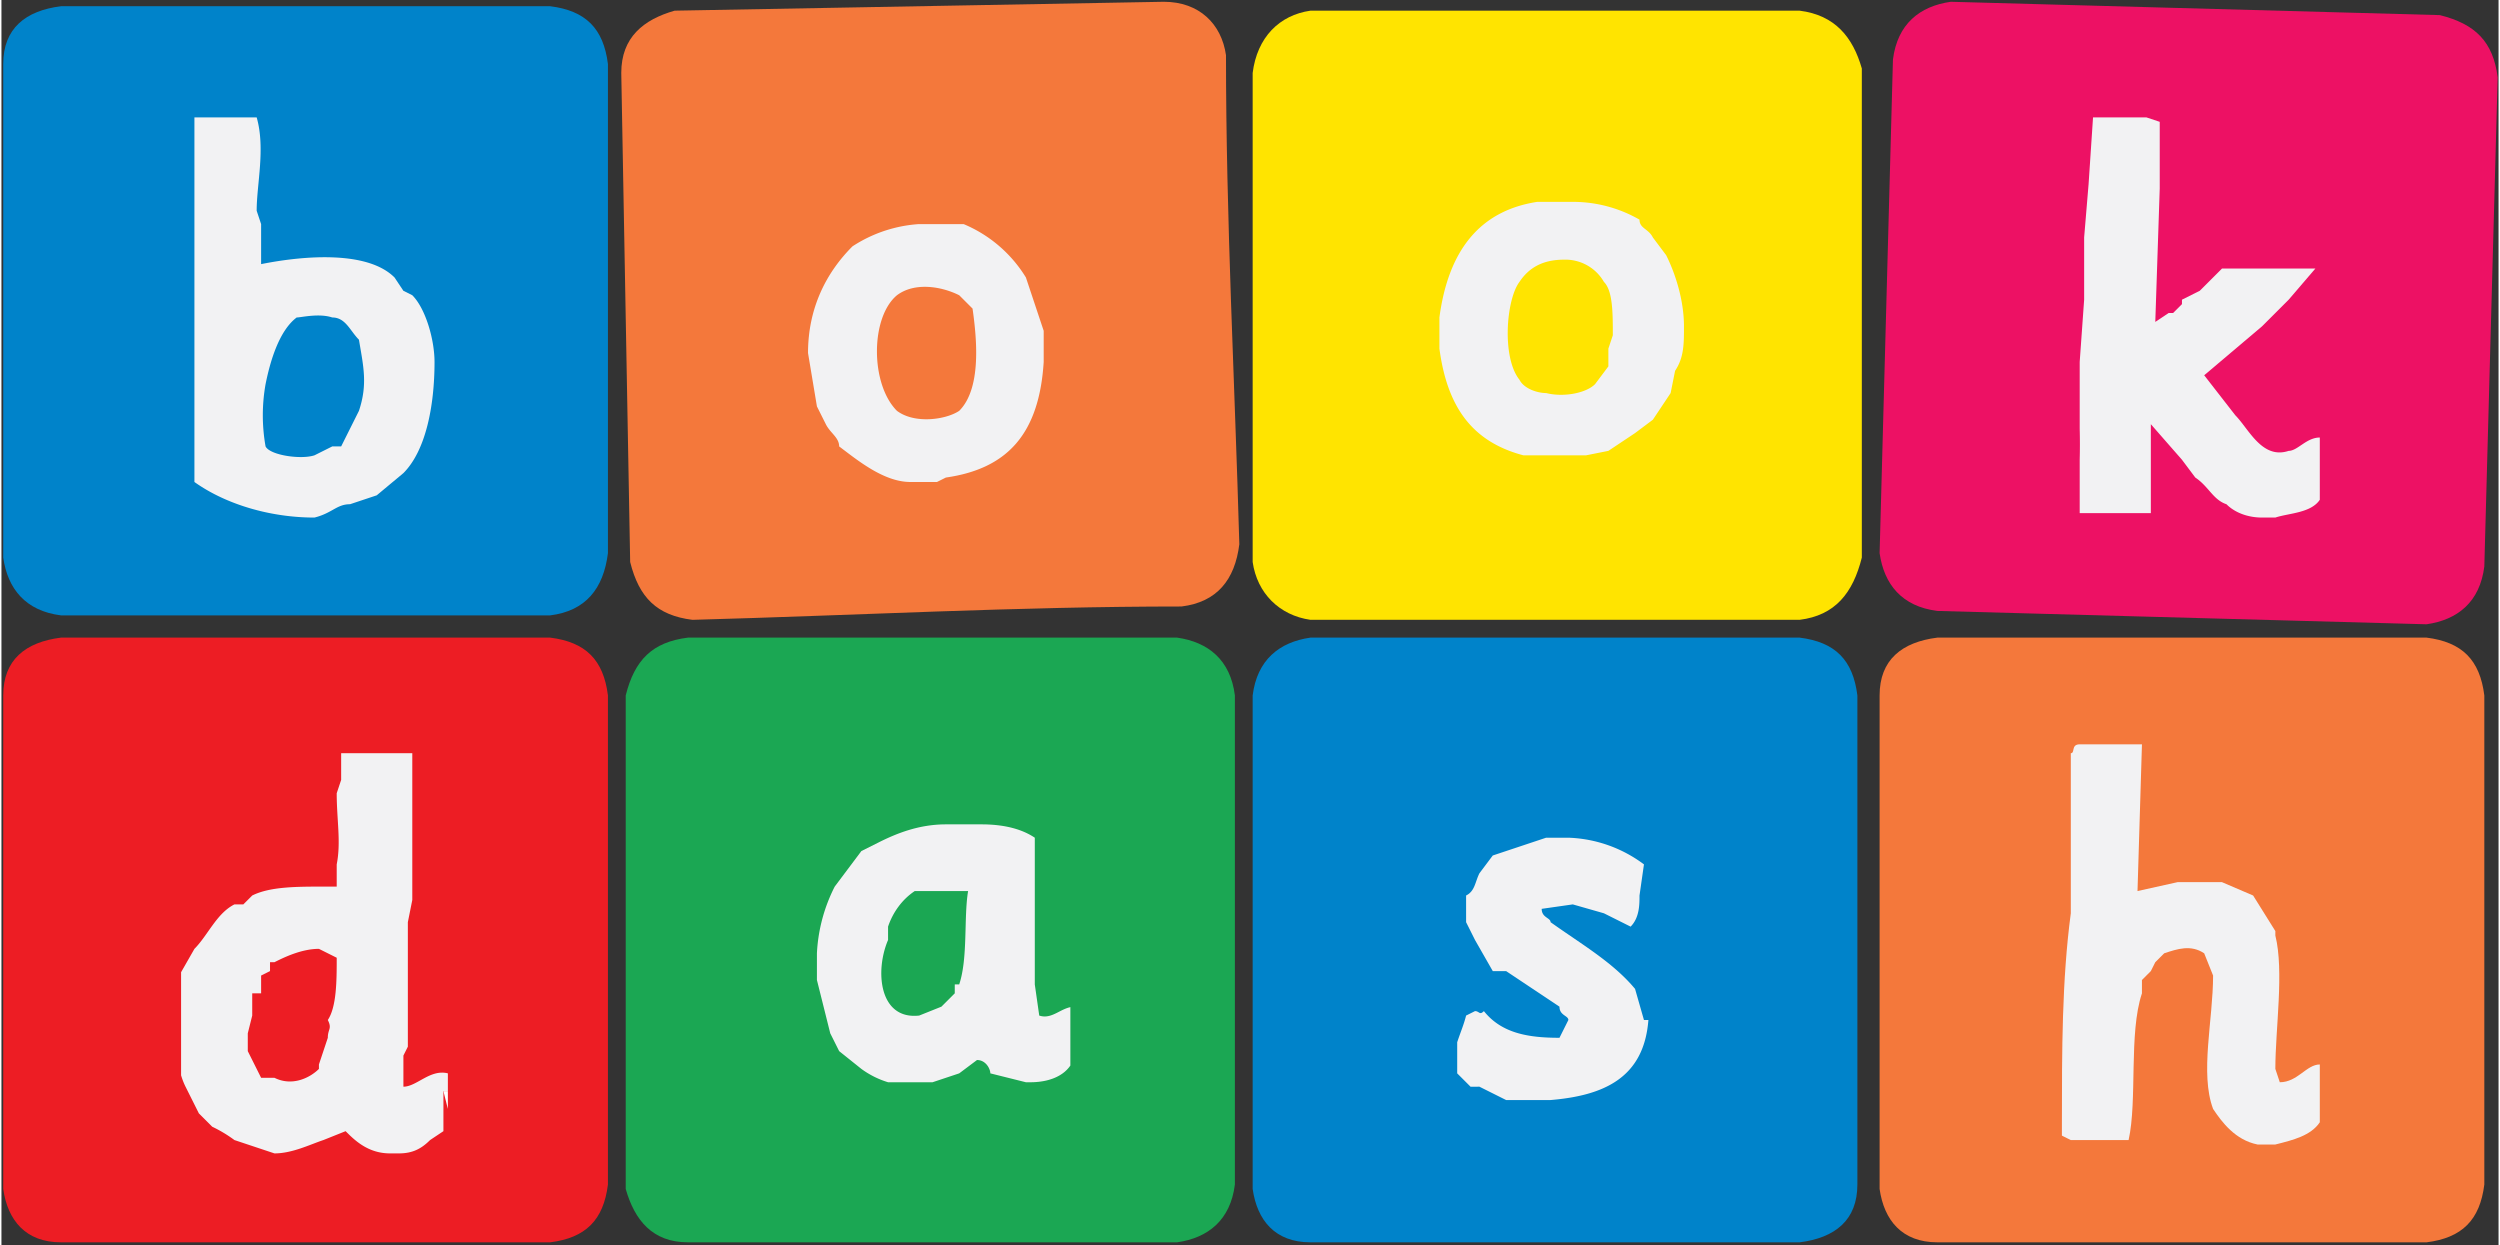<svg xmlns="http://www.w3.org/2000/svg" width="74.9" height="37.3" viewBox="0 0 70.2 35"><rect x="0" y="0" width="70.2" height="35" fill="#333333" stroke="none"/><defs><clipPath clipPathUnits="userSpaceOnUse" id="p"><path d="M103.3 484.5h5.8v9h-5.8v-9z"/></clipPath><clipPath clipPathUnits="userSpaceOnUse" id="o"><path d="M89.6 485.5H94v5.9h-4.3v-6z"/></clipPath><clipPath clipPathUnits="userSpaceOnUse" id="n"><path d="M75.2 485.9H81v5.8h-6V486z"/></clipPath><clipPath clipPathUnits="userSpaceOnUse" id="m"><path d="M60.8 484.3H67v9h-6v-9z"/></clipPath><clipPath clipPathUnits="userSpaceOnUse" id="l"><path d="M103.6 498.6h5.5v9h-5.5v-9z"/></clipPath><clipPath clipPathUnits="userSpaceOnUse" id="k"><path d="M89.3 500h5.5v5.7h-5.5V500z"/></clipPath><clipPath clipPathUnits="userSpaceOnUse" id="j"><path d="M75 499.4h5.4v5.8h-5.3v-5.8z"/></clipPath><clipPath clipPathUnits="userSpaceOnUse" id="i"><path d="M61.3 498.6h5.4v9h-5.4v-9z"/></clipPath><clipPath clipPathUnits="userSpaceOnUse" id="h"><path d="M99.2 482.3h13.6v13.6H99.2v-13.6z"/></clipPath><clipPath clipPathUnits="userSpaceOnUse" id="g"><path d="M57 496.4h13.6v13.7H57v-13.7z"/></clipPath><clipPath clipPathUnits="userSpaceOnUse" id="f"><path d="M85.1 482.3h13.6v13.6H85.1v-13.6z"/></clipPath><clipPath clipPathUnits="userSpaceOnUse" id="e"><path d="M71 482.3h13.7v13.6H71v-13.6z"/></clipPath><clipPath clipPathUnits="userSpaceOnUse" id="d"><path d="M57 482.3h13.6v13.6H57v-13.6z"/></clipPath><clipPath clipPathUnits="userSpaceOnUse" id="c"><path d="M99.2 496.2h14v14h-14v-14z"/></clipPath><clipPath clipPathUnits="userSpaceOnUse" id="b"><path d="M85.1 496.3h13.7V510H85v-13.7z"/></clipPath><clipPath clipPathUnits="userSpaceOnUse" id="a"><path d="M70.9 496.3h13.9v14h-14v-14z"/></clipPath></defs><g clip-path="url(#a)" transform="matrix(1.25 0 0 -1.25 -71.2 637.8)"><path d="M84.5 509c0-3.7.2-7.4.3-11-.1-.8-.5-1.3-1.3-1.4-3.7 0-7.3-.2-11-.3-.8.1-1.2.5-1.4 1.3l-.2 11c0 .8.5 1.2 1.2 1.4l11 .2c.8 0 1.3-.5 1.4-1.2" fill="#f4783b"/></g><g clip-path="url(#b)" transform="matrix(1.25 0 0 -1.25 -71.2 637.8)"><path d="M98.8 508.7v-11c-.2-.8-.6-1.3-1.4-1.4h-11c-.7.1-1.2.6-1.3 1.3v11c.1.8.6 1.3 1.3 1.4h11c.8-.1 1.2-.6 1.4-1.3" fill="#ffe400"/></g><g clip-path="url(#c)" transform="matrix(1.25 0 0 -1.25 -71.2 637.8)"><path d="M113.1 508.5l-.3-11c-.1-.8-.6-1.2-1.3-1.3l-11 .3c-.8.1-1.2.6-1.3 1.3l.3 11.1c.1.8.6 1.2 1.3 1.3l11-.3c.8-.2 1.2-.6 1.3-1.4" fill="#ed1164"/></g><g clip-path="url(#d)" transform="matrix(1.25 0 0 -1.25 -71.2 637.8)"><path d="M70.6 494.6v-11c-.1-.8-.5-1.2-1.3-1.3h-11c-.8 0-1.2.5-1.3 1.2v11.1c0 .8.5 1.2 1.3 1.3h11c.8-.1 1.2-.5 1.3-1.3" fill="#ed1d24"/></g><g clip-path="url(#e)" transform="matrix(1.25 0 0 -1.25 -71.2 637.8)"><path d="M84.7 494.6v-11c-.1-.8-.6-1.2-1.3-1.3h-11c-.8 0-1.2.5-1.4 1.2v11.1c.2.8.6 1.2 1.4 1.3h11c.7-.1 1.2-.5 1.3-1.3" fill="#1ba753"/></g><g clip-path="url(#f)" transform="matrix(1.25 0 0 -1.25 -71.2 637.8)"><path d="M98.7 494.6v-11c0-.8-.5-1.2-1.3-1.3h-11c-.8 0-1.2.5-1.3 1.2v11.1c.1.8.6 1.2 1.3 1.3h11c.8-.1 1.2-.5 1.3-1.3" fill="#0083ca"/></g><g clip-path="url(#g)" transform="matrix(1.25 0 0 -1.25 -71.2 637.8)"><path d="M70.6 508.8v-11c-.1-.8-.5-1.3-1.3-1.4h-11c-.8.1-1.2.6-1.3 1.3v11.1c0 .8.5 1.2 1.3 1.3h11c.8-.1 1.2-.5 1.3-1.3" fill="#0083ca"/></g><g clip-path="url(#h)" transform="matrix(1.25 0 0 -1.25 -71.2 637.8)"><path d="M112.8 494.6v-11c-.1-.8-.5-1.2-1.3-1.3h-11c-.8 0-1.2.5-1.3 1.2v11.1c0 .8.5 1.2 1.3 1.3h11c.8-.1 1.2-.5 1.3-1.3" fill="#f4783b"/></g><g clip-path="url(#i)" transform="matrix(1.25 0 0 -1.25 -71.2 637.8)"><path d="M65 501c.2.6.1 1 0 1.6-.2.2-.3.5-.6.5-.3.1-.7 0-.8 0-.4-.3-.6-1-.7-1.5a4 4 0 0 1 0-1.4c.1-.2.8-.3 1.1-.2l.4.2h.2l.4.8m1.7 1.1c0-1-.2-2-.7-2.5l-.6-.5-.6-.2c-.3 0-.4-.2-.8-.3-1 0-2 .3-2.7.8v8.2h1.4c.2-.7 0-1.5 0-2.1l.1-.3v-.9c1 .2 2.4.3 3-.3l.2-.3.2-.1c.3-.3.5-1 .5-1.5" fill="#f2f2f3"/></g><g clip-path="url(#j)" transform="matrix(1.25 0 0 -1.25 -71.2 637.8)"><path d="M78.5 501c.5.5.4 1.6.3 2.3l-.3.3c-.4.2-1 .3-1.4 0-.6-.5-.6-2 0-2.6.4-.3 1.1-.2 1.4 0m2 1.8v-.7h-.1c-.1-1.6-.8-2.4-2.2-2.6l-.2-.1h-.3-.3c-.6 0-1.2.5-1.6.8 0 .2-.2.3-.3.5l-.2.4-.2 1.2c0 1 .4 1.8 1 2.4a3.1 3.1 0 0 0 1.9.5h.6A3 3 0 0 0 80 504l.4-1.2" fill="#f2f2f3"/></g><g clip-path="url(#k)" transform="matrix(1.25 0 0 -1.25 -71.2 637.8)"><path d="M92.4 505.4zm.8-2.7c0 .5 0 1-.2 1.2a1 1 0 0 1-.9.5c-.5 0-.8-.2-1-.5-.3-.4-.4-1.7 0-2.2.1-.2.4-.3.6-.3.4-.1.9 0 1.1.2l.3.4v.4l.1.3m1.2 1.8c.2-.4.4-1 .4-1.6 0-.4 0-.7-.2-1l-.1-.5-.4-.6-.4-.3-.6-.4-1-.2h-.4c-1.5.2-2.2 1-2.4 2.5v.7c.2 1.5.9 2.4 2.2 2.6h.8a3 3 0 0 0 1.5-.4c0-.2.2-.2.3-.4l.3-.4" fill="#f2f2f3"/><path d="M92 500h-.3.3M91.9 505.7h-.1.1z" fill="#fff"/></g><g clip-path="url(#l)" transform="matrix(1.25 0 0 -1.25 -71.2 637.8)"><path d="M109.1 499.6v-.2-.4c-.2-.3-.7-.3-1-.4h-.3c-.3 0-.6.1-.8.3-.3.1-.4.4-.7.6l-.3.4-.7.8v-2h-1.6v1.2a13.3 13.3 0 0 1 0 .7v1.5l.1 1.4v1.4l.1 1.2.1 1.5H105.2l.3-.1V506l-.1-3 .3.2h.1l.2.2v.1l.4.2.5.5h2.1l-.6-.7-.6-.6-1.3-1.1.7-.9c.3-.3.6-1 1.2-.8.2 0 .4.3.7.3V500.1v-.4-.1" fill="#f2f2f3"/><path d="M109.1 499.7v-.1M104.1 507.6h0M103.7 500.6v-.5.5M103.7 500v-.5.4M103.6 499.4v-.4.4M103.7 501v-.3.2" fill="#fff"/></g><g clip-path="url(#m)" transform="matrix(1.25 0 0 -1.25 -71.2 637.8)"><path d="M67 485.3h-.1v-.5l-.3-.2c-.2-.2-.4-.3-.7-.3h-.1-.1c-.5 0-.8.3-1 .5l-.5-.2c-.3-.1-.7-.3-1.1-.3l-.9.3a3 3 0 0 1-.5.3l-.3.3-.3.6c-.2.4-.2.9-.3 1.4l.1.4v.6l.4.7c.3.3.5.8.9 1h.2l.2.2c.4.2 1 .2 1.6.2h.3v.5c.1.5 0 1 0 1.6l.1.3v.6h1.6v-1.6-.4-.3-1l-.1-.5v-.3-2.5l-.1-.2v-.1-.6c.3 0 .6.4 1 .3v-.4h-.1v-.4m-3.9 3.3v-.2l-.2-.1v-.4h-.2v-.5l-.1-.4v-.4l.3-.6h.3c.4-.2.8 0 1 .2v.1l.2.6c0 .2.1.2 0 .4.2.3.2.9.2 1.4l-.4.2c-.4 0-.8-.2-1-.3" fill="#f2f2f3"/><path d="M67 485.7v-.4l-.1.4zM65.7 484.3s.1 0 0 0z" fill="#fff"/></g><g clip-path="url(#n)" transform="matrix(1.25 0 0 -1.25 -71.2 637.8)"><path d="M78.5 488.1c.2.6.1 1.5.2 2.1h-1.2c-.3-.2-.5-.5-.6-.8v-.3c-.3-.7-.2-1.8.7-1.7l.5.2.3.3v.2m2.7-1v-.6c-.1-.4-.5-.6-1-.6H80l-.8.2c0 .1-.1.3-.3.3l-.4-.3-.6-.2h-1a2 2 0 0 0-.6.3l-.5.4-.2.4-.3 1.2V488.8a3.7 3.7 0 0 0 .4 1.5l.3.4.3.4.4.2c.4.2.9.4 1.5.4h.8c.5 0 .9-.1 1.2-.3v-2.3-1l.1-.7c.3-.1.5.2.8.2v-.4-.2" fill="#f2f2f3"/><path d="M81 487.2v-.2.2M78.9 491.7h-.2.2zM78.4 491.7H78h.3M75.2 488.5s0-.1 0 0z" fill="#fff"/></g><g clip-path="url(#o)" transform="matrix(1.25 0 0 -1.25 -71.2 637.8)"><path d="M94 487.3c-.1-1.3-1-1.7-2.2-1.8H90.8l-.4.2-.2.1H90l-.4.4c0 .5.2.8.3 1.2l.2.1c.1 0 .1-.1.2 0 .4-.5 1-.6 1.7-.6l.2.4c0 .1-.2.1-.2.3l-1.2.8h-.3l-.4.7-.2.4V490.1c.2.1.2.3.3.5l.3.4 1.2.4h.5a3 3 0 0 0 1.7-.6l-.1-.7c0-.2 0-.5-.2-.7l-.6.3-.7.2-.7-.1c0-.2.2-.2.2-.3.7-.5 1.4-.9 1.9-1.5l.2-.7" fill="#f2f2f3"/><path d="M91.9 491.4h0" fill="#fff"/></g><g clip-path="url(#p)" transform="matrix(1.25 0 0 -1.25 -71.2 637.8)"><path d="M109.1 486.3V485c-.2-.3-.6-.4-1-.5h-.4c-.5.1-.8.5-1 .8-.3.8 0 2 0 3l-.2.5c-.3.2-.6.1-.9 0l-.2-.2-.1-.2-.2-.2v-.3c-.3-.9-.1-2.4-.3-3.3h-1.3l-.2.1V485c0 1.6 0 3.2.2 4.7v3.6c.1 0 0 .2.2.2h1.4l-.1-3.3.9.2h1l.7-.3.5-.8v-.1c.2-.8 0-2.1 0-3l.1-.3c.4 0 .6.4.9.4" fill="#f2f2f3"/><path d="M103.3 484.8z" fill="#fff"/></g></svg>